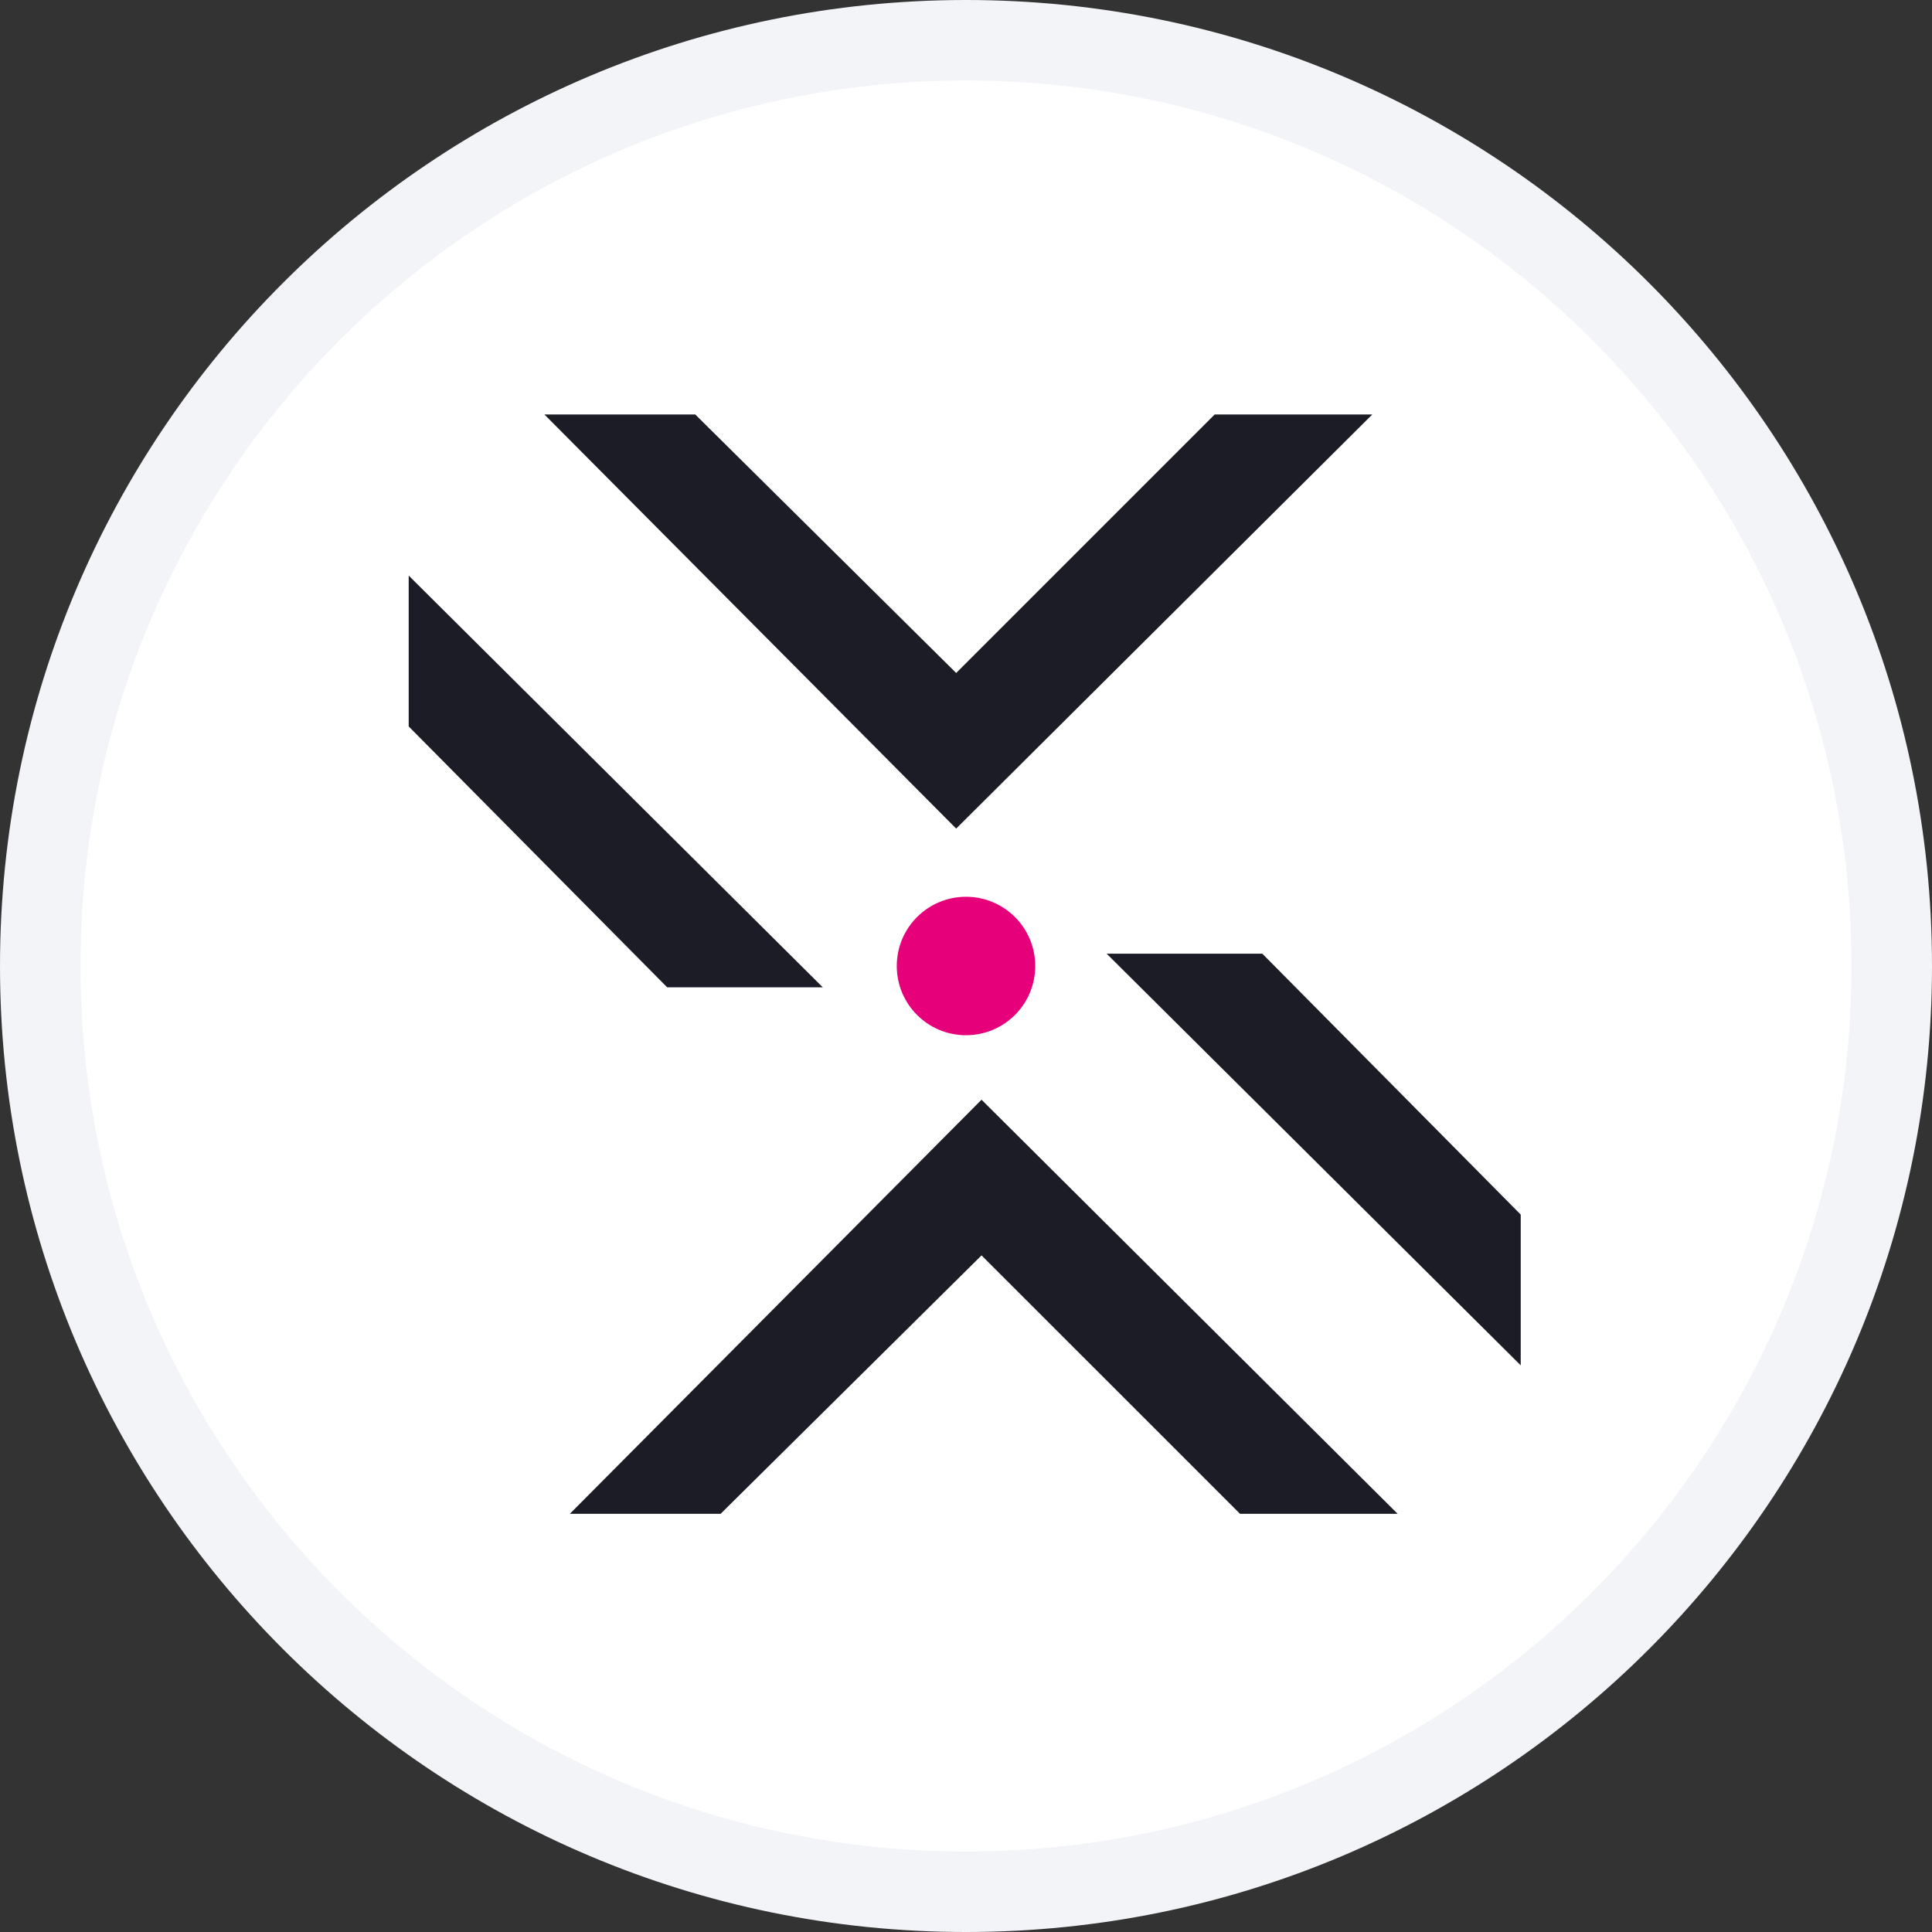 <svg width="24" height="24" viewBox="0 0 24 24" fill="none" xmlns="http://www.w3.org/2000/svg">
<rect x="0" y="0" width="24" height="24" fill="#333333" stroke="none"/>
<path d="M23.5 12C23.5 18.351 18.351 23.5 12 23.5C5.649 23.5 0.5 18.351 0.5 12C0.5 5.649 5.649 0.5 12 0.5C18.351 0.5 23.5 5.649 23.5 12Z" fill="white" stroke="#F2F4F7"/>
<g clip-path="url(#clip0_14683_13376)">
<path d="M18.891 16.961V15.088L15.681 11.847H13.747L18.891 16.961Z" fill="#1C1C26"/>
<path d="M5.077 7.15V9.024L8.288 12.265H10.221L5.077 7.15Z" fill="#1C1C26"/>
<path d="M6.763 5.149H8.637L11.878 8.36L15.089 5.149H17.047L11.878 10.293L6.763 5.149Z" fill="#1C1C26"/>
<path d="M7.079 18.805H8.952L12.193 15.595L15.404 18.805H17.362L12.193 13.661L7.079 18.805Z" fill="#1C1C26"/>
<path d="M12 12.86C12.475 12.86 12.86 12.475 12.86 12C12.86 11.525 12.475 11.14 12 11.14C11.525 11.14 11.14 11.525 11.14 12C11.14 12.475 11.525 12.86 12 12.86Z" fill="#E6007A"/>
</g>
<defs>
<clipPath id="clip0_14683_13376">
<rect width="14" height="14" fill="white" transform="translate(5 5)"/>
</clipPath>
</defs>
</svg>
